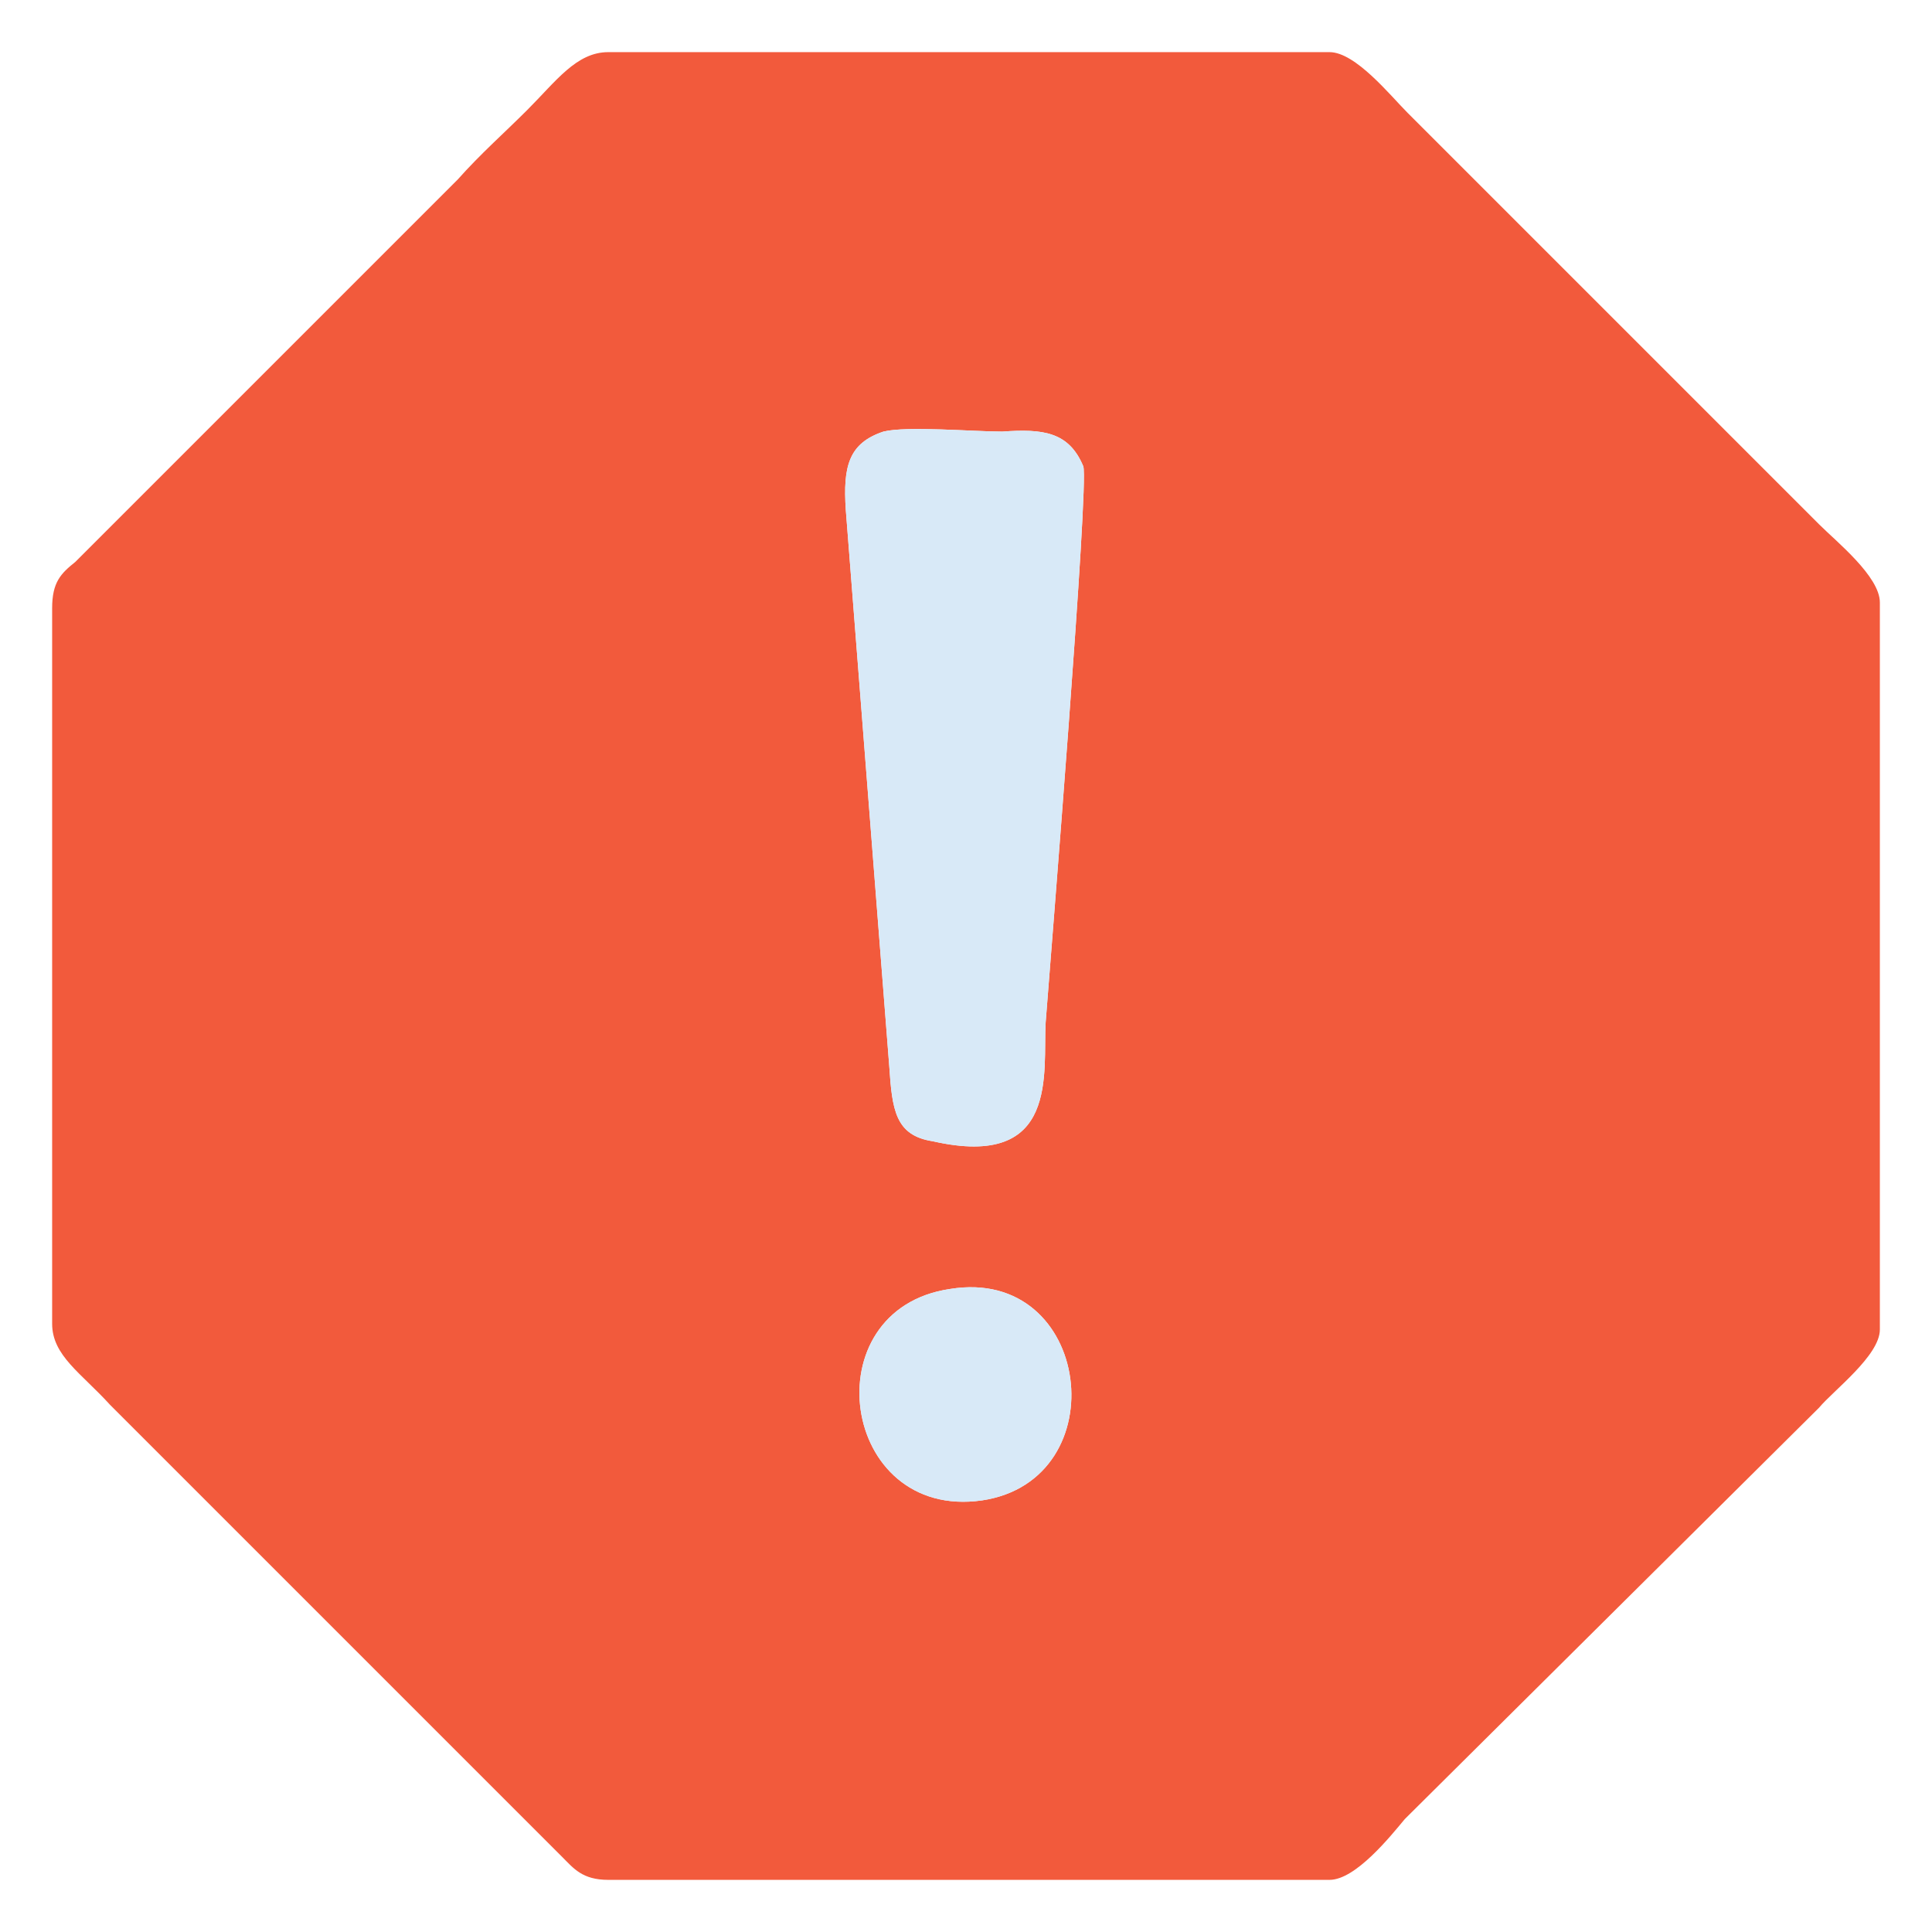 <?xml version="1.0" encoding="UTF-8"?>
<!DOCTYPE svg PUBLIC "-//W3C//DTD SVG 1.1//EN" "http://www.w3.org/Graphics/SVG/1.1/DTD/svg11.dtd">
<!-- Creator: CorelDRAW X7 -->
<svg xmlns="http://www.w3.org/2000/svg" xml:space="preserve" width="0.667in" height="0.667in" version="1.1" style="shape-rendering:geometricPrecision; text-rendering:geometricPrecision; image-rendering:optimizeQuality; fill-rule:evenodd; clip-rule:evenodd"
viewBox="0 0 667 667"
 xmlns:xlink="http://www.w3.org/1999/xlink">
 <defs>
  <style type="text/css">
   <![CDATA[
    .fil1 {fill:#D8E9F7}
    .fil0 {fill:#F25A3C}
   ]]>
  </style>
 </defs>
 <g id="Layer_x0020_1">
  <g id="_414025232960">
   <path class="fil0" d="M328 445c49,-8 58,66 11,73 -49,7 -59,-66 -11,-73zm-23 -296c8,-2 31,0 41,0 14,-1 23,0 28,12 2,6 -11,166 -13,192 -1,17 5,51 -39,41 -13,-2 -14,-11 -15,-26l-15 -192c-1,-15 1,-23 13,-27zm-287 61l0 247c0,11 10,17 20,28l156 156c4,4 7,8 16,8l249 0c9,0 21,-15 26,-21l143 -142c5,-6 21,-18 21,-27l0 -251c0,-9 -15,-21 -21,-27l-142 -142c-6,-6 -18,-21 -27,-21l-249 0c-11,0 -18,10 -28,20 -8,8 -16,15 -24,24l-132 132c-5,4 -8,7 -8,16z"/>
   <path class="fil1" d="M305 149c-12,4 -14,12 -13,27l15 192c1,15 2,24 15,26 44,10 38,-24 39,-41 2,-26 15,-186 13,-192 -5,-12 -14,-13 -28,-12 -10,0 -33,-2 -41,0z"/>
   <path class="fil1" d="M328 445c-48,7 -38,80 11,73 47,-7 38,-81 -11,-73z"/>
  </g>
 </g>
</svg>

